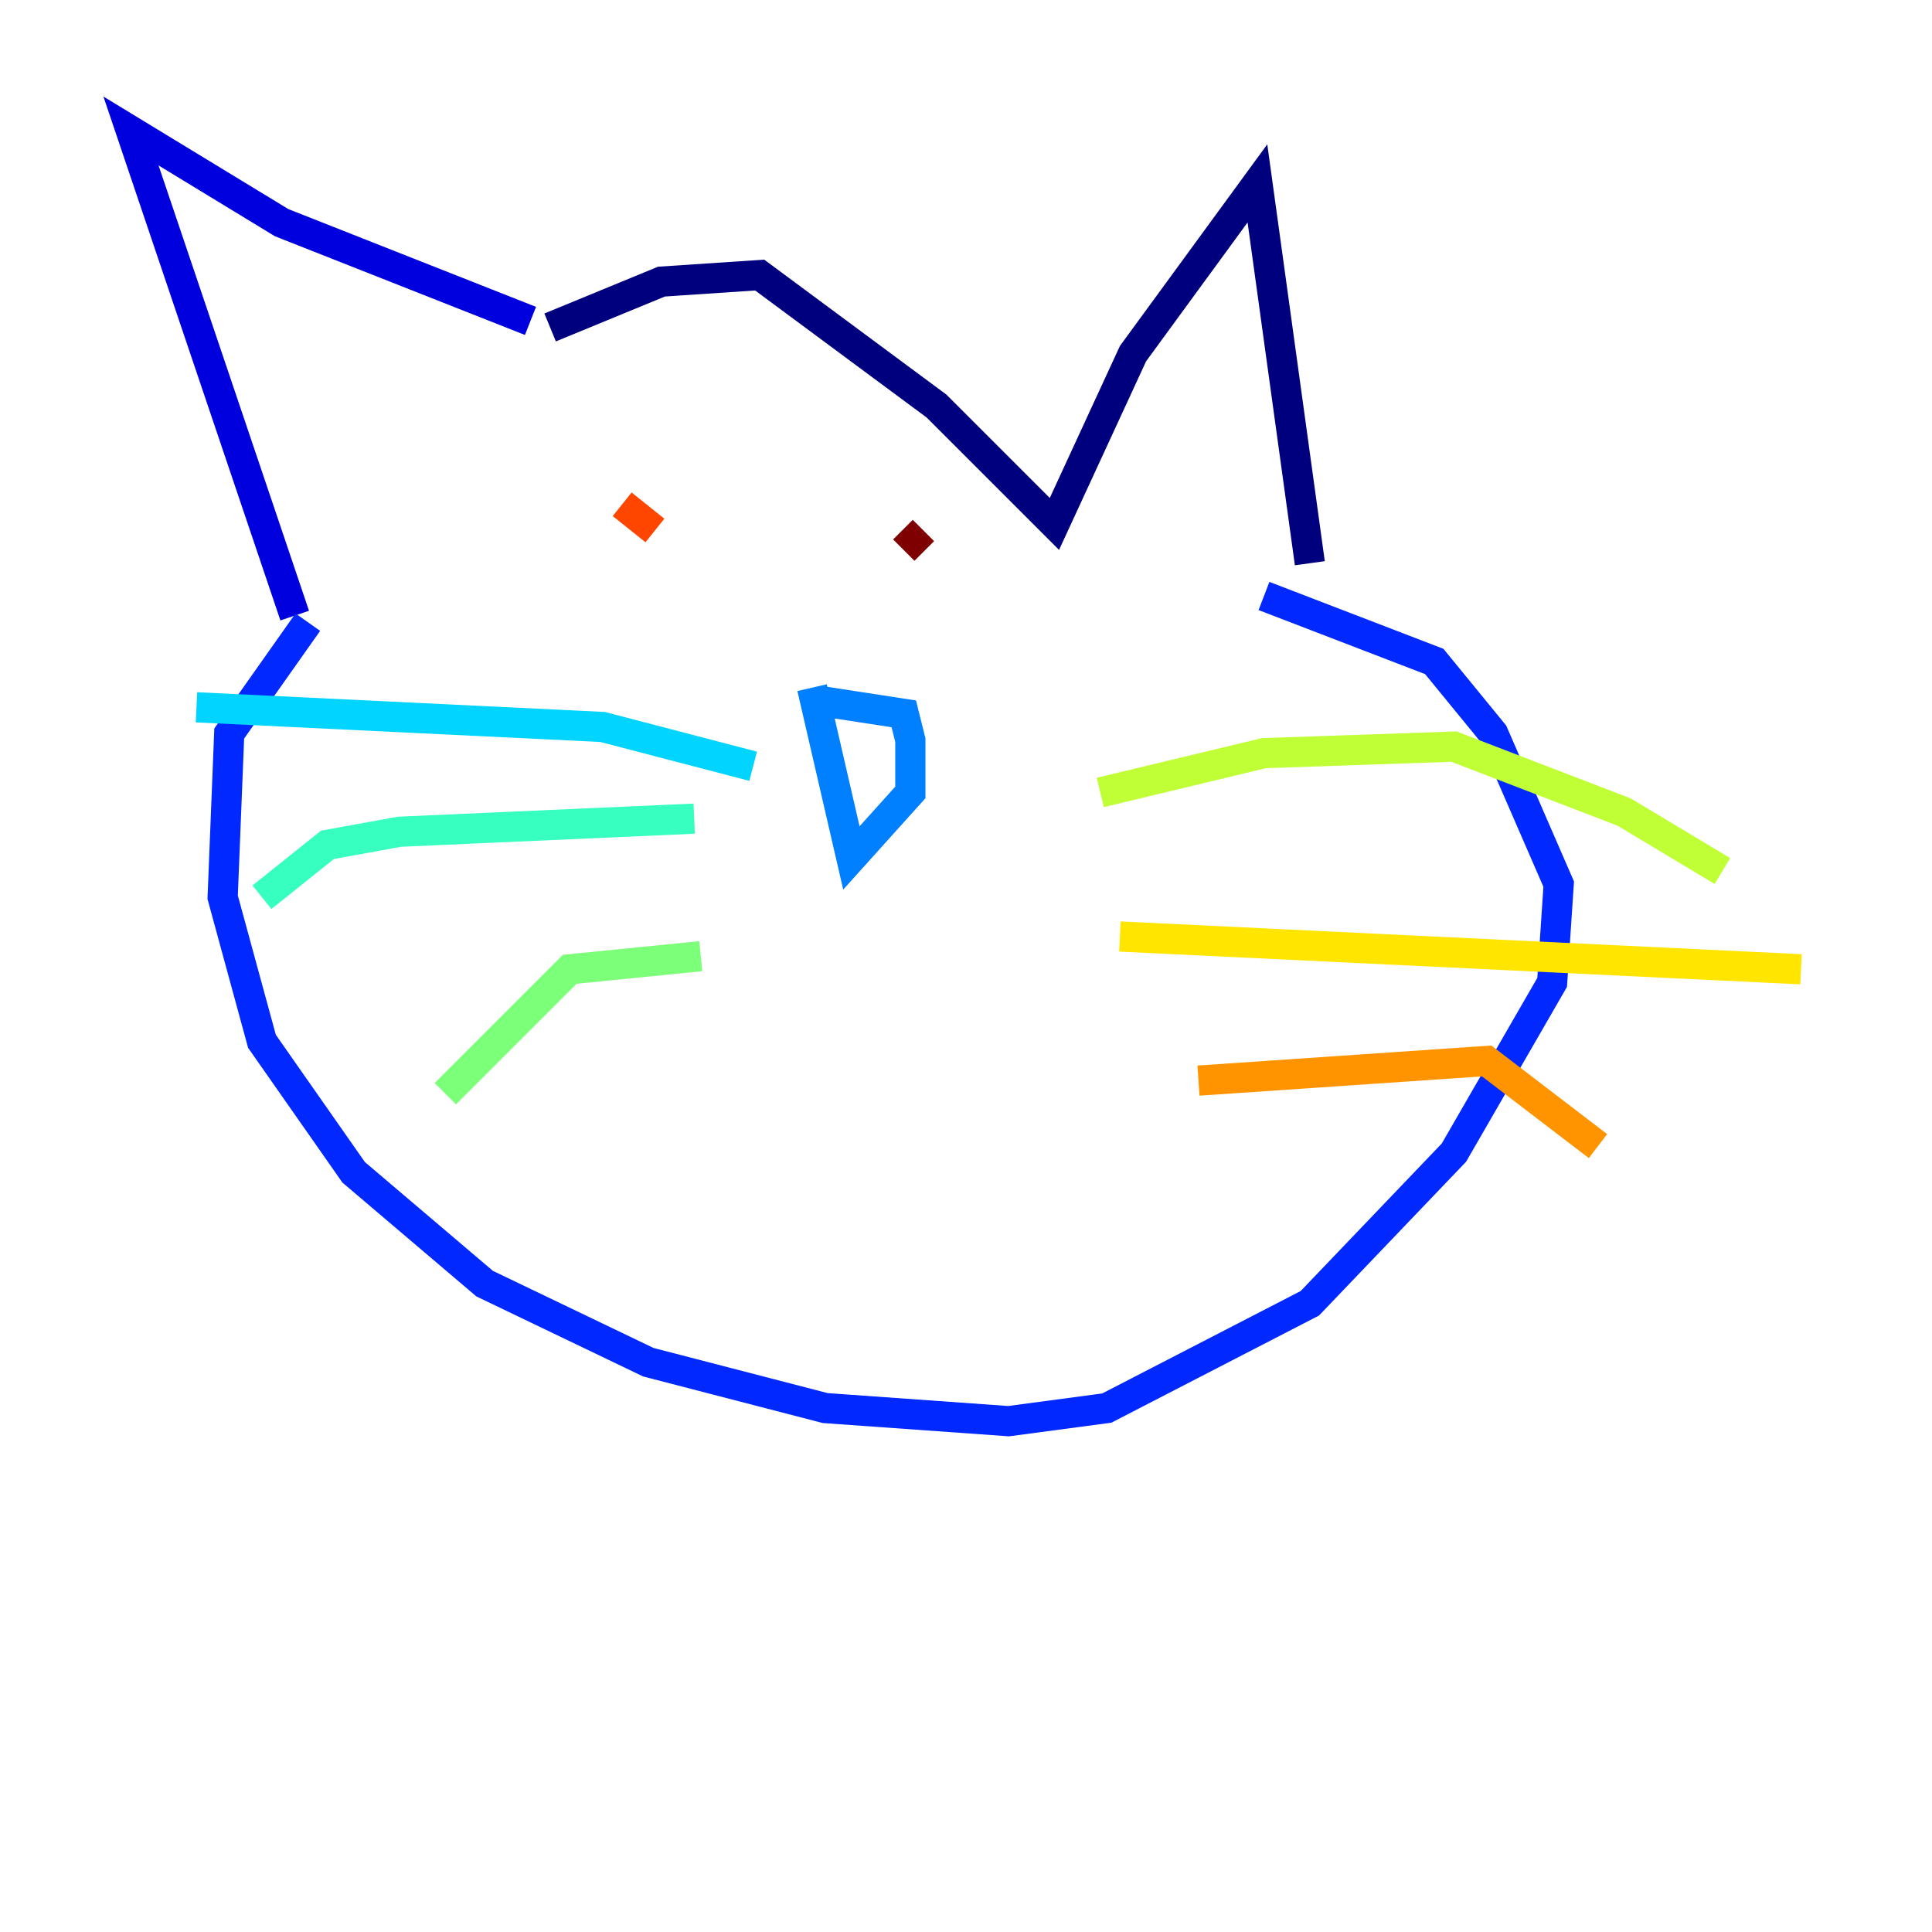 <?xml version="1.0" encoding="utf-8" ?>
<svg baseProfile="tiny" height="128" version="1.2" viewBox="0,0,128,128" width="128" xmlns="http://www.w3.org/2000/svg" xmlns:ev="http://www.w3.org/2001/xml-events" xmlns:xlink="http://www.w3.org/1999/xlink"><defs /><polyline fill="none" points="36.447,21.695 43.824,18.658 50.332,18.224 62.047,26.902 69.858,34.712 75.064,23.43 83.308,12.149 86.78,37.315" stroke="#00007f" stroke-width="2" /><polyline fill="none" points="35.146,21.261 18.658,14.752 8.678,8.678 19.525,40.786" stroke="#0000de" stroke-width="2" /><polyline fill="none" points="20.393,41.22 15.186,48.597 14.752,59.444 17.356,68.99 23.43,77.668 32.108,85.044 42.956,90.251 54.671,93.288 66.82,94.156 73.329,93.288 86.78,86.346 96.325,76.366 102.834,65.085 103.268,58.576 98.929,48.597 95.024,43.824 83.742,39.485" stroke="#0028ff" stroke-width="2" /><polyline fill="none" points="54.237,46.427 59.878,47.295 60.312,49.031 60.312,52.502 56.407,56.841 53.803,45.559" stroke="#0080ff" stroke-width="2" /><polyline fill="none" points="49.898,50.766 39.919,48.163 13.017,46.861" stroke="#00d4ff" stroke-width="2" /><polyline fill="none" points="45.993,54.237 26.468,55.105 21.695,55.973 17.356,59.444" stroke="#36ffc0" stroke-width="2" /><polyline fill="none" points="46.427,63.349 37.749,64.217 29.505,72.461" stroke="#7cff79" stroke-width="2" /><polyline fill="none" points="72.895,52.502 83.742,49.898 96.325,49.464 107.607,53.803 114.115,57.709" stroke="#c0ff36" stroke-width="2" /><polyline fill="none" points="74.197,62.047 119.322,64.217" stroke="#ffe500" stroke-width="2" /><polyline fill="none" points="79.403,71.593 98.495,70.291 105.871,75.932" stroke="#ff9400" stroke-width="2" /><polyline fill="none" points="43.39,35.146 41.22,33.41" stroke="#ff4600" stroke-width="2" /><polyline fill="none" points="61.18,36.447 61.18,36.447" stroke="#de0000" stroke-width="2" /><polyline fill="none" points="59.878,36.447 61.18,35.146" stroke="#7f0000" stroke-width="2" /></svg>